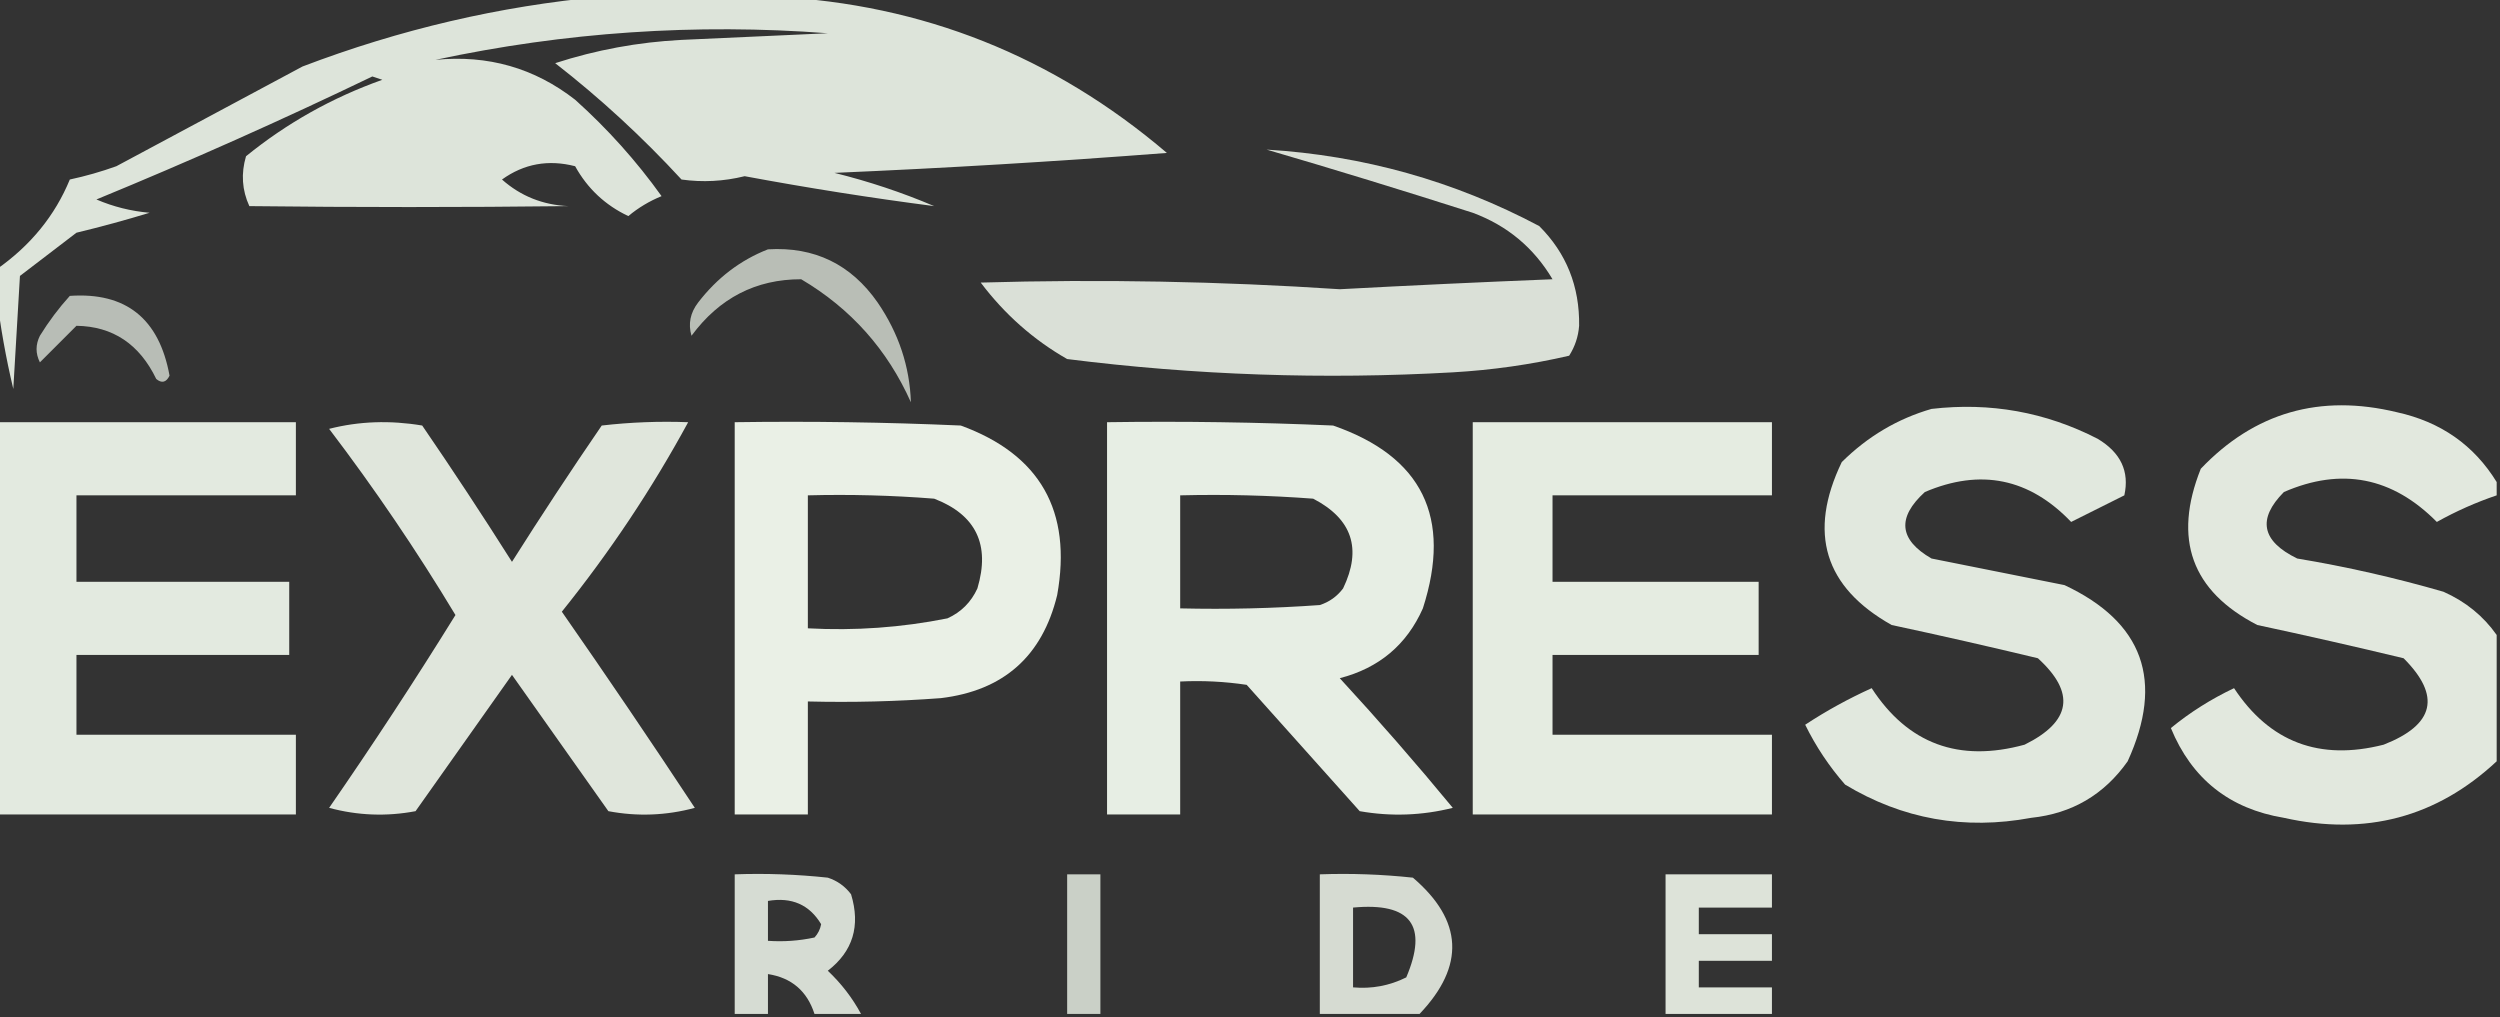 <?xml version="1.0" encoding="UTF-8"?>
<!DOCTYPE svg PUBLIC "-//W3C//DTD SVG 1.1//EN" "http://www.w3.org/Graphics/SVG/1.1/DTD/svg11.dtd">
<svg xmlns="http://www.w3.org/2000/svg" version="1.1" width="376px" height="153px" style="shape-rendering:geometricPrecision; text-rendering:geometricPrecision; image-rendering:optimizeQuality; fill-rule:evenodd; clip-rule:evenodd" xmlns:xlink="http://www.w3.org/1999/xlink">
<rect width="100%" height="100%" fill="#333333" stroke="none"/>
<g><path style="opacity:0.889" fill="#f2f9ee" d="M 90.5,-0.5 C 99.167,-0.5 107.833,-0.5 116.5,-0.5C 138.755,0.62 158.421,8.453 175.5,23C 158.868,24.285 142.201,25.285 125.5,26C 130.681,27.282 135.681,28.949 140.5,31C 131.024,29.774 121.524,28.274 112,26.5C 108.845,27.278 105.678,27.445 102.5,27C 96.617,20.614 90.284,14.781 83.5,9.5C 89.669,7.5 96.003,6.333 102.5,6C 109.833,5.667 117.167,5.333 124.5,5C 104.624,3.496 84.958,4.829 65.5,9C 73.378,8.225 80.378,10.225 86.5,15C 91.389,19.386 95.722,24.22 99.5,29.5C 97.668,30.248 96.001,31.248 94.5,32.5C 91.027,30.86 88.36,28.36 86.5,25C 82.467,23.96 78.8,24.626 75.5,27C 78.314,29.496 81.647,30.83 85.5,31C 69.53,31.188 53.53,31.188 37.5,31C 36.398,28.599 36.231,26.099 37,23.5C 43.137,18.512 49.971,14.679 57.5,12C 57,11.833 56.5,11.667 56,11.5C 42.374,18.061 28.541,24.228 14.5,30C 17.044,31.092 19.711,31.759 22.5,32C 18.877,33.105 15.21,34.105 11.5,35C 8.667,37.167 5.833,39.333 3,41.5C 2.667,47.167 2.333,52.833 2,58.5C 0.89,53.828 0.056,49.161 -0.5,44.5C -0.5,43.167 -0.5,41.833 -0.5,40.5C 4.605,36.922 8.272,32.422 10.5,27C 12.878,26.489 15.211,25.822 17.5,25C 26.833,20 36.167,15 45.5,10C 60.151,4.418 75.151,0.918 90.5,-0.5 Z"/></g>
<g><path style="opacity:0.875" fill="#f2f9ee" d="M 190.5,22.5 C 205.035,23.383 218.702,27.216 231.5,34C 235.585,38.078 237.585,43.078 237.5,49C 237.375,50.627 236.875,52.127 236,53.5C 230.282,54.824 224.449,55.657 218.5,56C 199.091,57.099 179.758,56.432 160.5,54C 155.431,51.104 151.098,47.27 147.5,42.5C 165.49,41.975 183.49,42.309 201.5,43.5C 212.163,42.928 222.83,42.428 233.5,42C 230.688,37.258 226.688,33.925 221.5,32C 210.965,28.63 200.632,25.463 190.5,22.5 Z"/></g>
<g><path style="opacity:0.702" fill="#f2f9ee" d="M 115.5,37.5 C 122.489,37.078 127.989,39.745 132,45.5C 135.156,50.113 136.822,55.113 137,60.5C 133.455,52.569 127.955,46.403 120.5,42C 113.69,41.99 108.19,44.823 104,50.5C 103.48,48.711 103.813,47.044 105,45.5C 107.855,41.789 111.355,39.123 115.5,37.5 Z"/></g>
<g><path style="opacity:0.695" fill="#f2f9ee" d="M 10.5,44.5 C 18.939,43.918 23.939,47.918 25.5,56.5C 24.998,57.521 24.332,57.688 23.5,57C 20.967,51.749 16.967,49.082 11.5,49C 9.667,50.833 7.833,52.667 6,54.5C 5.333,53.167 5.333,51.833 6,50.5C 7.332,48.34 8.832,46.34 10.5,44.5 Z"/></g>
<g><path style="opacity:0.909" fill="#f2f9ee" d="M 290.5,61.5 C 299.337,60.473 307.671,61.973 315.5,66C 318.961,68.075 320.294,70.908 319.5,74.5C 316.833,75.833 314.167,77.167 311.5,78.5C 305.214,71.929 297.881,70.429 289.5,74C 285.271,77.843 285.605,81.177 290.5,84C 297.167,85.333 303.833,86.667 310.5,88C 322.359,93.57 325.526,102.404 320,114.5C 316.456,119.522 311.623,122.356 305.5,123C 295.45,124.869 286.117,123.202 277.5,118C 275.108,115.272 273.108,112.272 271.5,109C 274.673,106.913 278.006,105.079 281.5,103.5C 286.95,111.877 294.616,114.71 304.5,112C 311.532,108.521 312.199,104.187 306.5,99C 299.188,97.241 291.855,95.575 284.5,94C 274.383,88.308 271.883,80.141 277,69.5C 280.897,65.641 285.397,62.975 290.5,61.5 Z"/></g>
<g><path style="opacity:0.916" fill="#f2f9ee" d="M 375.5,72.5 C 375.5,73.167 375.5,73.833 375.5,74.5C 372.404,75.547 369.404,76.88 366.5,78.5C 359.817,71.744 352.15,70.244 343.5,74C 339.471,78.056 340.137,81.39 345.5,84C 352.93,85.238 360.263,86.905 367.5,89C 370.828,90.478 373.494,92.645 375.5,95.5C 375.5,101.833 375.5,108.167 375.5,114.5C 366.472,122.926 355.805,125.759 343.5,123C 335.315,121.646 329.648,117.146 326.5,109.5C 329.377,107.139 332.544,105.139 336,103.5C 341.36,111.625 348.86,114.458 358.5,112C 366.169,109 367.169,104.667 361.5,99C 354.188,97.241 346.855,95.575 339.5,94C 329.611,88.909 326.777,81.076 331,70.5C 339.077,62.034 348.911,59.201 360.5,62C 367.087,63.448 372.087,66.948 375.5,72.5 Z"/></g>
<g><path style="opacity:0.921" fill="#f2f9ee" d="M -0.5,63.5 C 14.5,63.5 29.5,63.5 44.5,63.5C 44.5,67.167 44.5,70.833 44.5,74.5C 33.5,74.5 22.5,74.5 11.5,74.5C 11.5,78.833 11.5,83.167 11.5,87.5C 22.167,87.5 32.833,87.5 43.5,87.5C 43.5,91.167 43.5,94.833 43.5,98.5C 32.833,98.5 22.167,98.5 11.5,98.5C 11.5,102.5 11.5,106.5 11.5,110.5C 22.5,110.5 33.5,110.5 44.5,110.5C 44.5,114.5 44.5,118.5 44.5,122.5C 29.5,122.5 14.5,122.5 -0.5,122.5C -0.5,102.833 -0.5,83.167 -0.5,63.5 Z"/></g>
<g><path style="opacity:0.903" fill="#f2f9ee" d="M 49.5,64.5 C 53.981,63.352 58.648,63.185 63.5,64C 68.124,70.748 72.624,77.581 77,84.5C 81.376,77.581 85.876,70.748 90.5,64C 94.821,63.501 99.154,63.334 103.5,63.5C 98.072,73.499 91.738,82.999 84.5,92C 91.29,101.747 97.957,111.58 104.5,121.5C 100.205,122.661 95.871,122.828 91.5,122C 86.667,115.167 81.833,108.333 77,101.5C 72.167,108.333 67.333,115.167 62.5,122C 58.129,122.828 53.795,122.661 49.5,121.5C 56.096,111.965 62.43,102.299 68.5,92.5C 62.652,82.794 56.319,73.461 49.5,64.5 Z"/></g>
<g><path style="opacity:0.955" fill="#f2f9ee" d="M 110.5,63.5 C 121.838,63.334 133.172,63.5 144.5,64C 156.431,68.353 161.264,76.853 159,89.5C 156.76,98.706 150.927,103.873 141.5,105C 134.842,105.5 128.175,105.666 121.5,105.5C 121.5,111.167 121.5,116.833 121.5,122.5C 117.833,122.5 114.167,122.5 110.5,122.5C 110.5,102.833 110.5,83.167 110.5,63.5 Z M 121.5,74.5 C 127.842,74.334 134.175,74.501 140.5,75C 146.795,77.425 148.962,81.925 147,88.5C 146.052,90.57 144.552,92.07 142.5,93C 135.589,94.384 128.589,94.884 121.5,94.5C 121.5,87.833 121.5,81.167 121.5,74.5 Z"/></g>
<g><path style="opacity:0.942" fill="#f2f9ee" d="M 166.5,63.5 C 177.838,63.334 189.172,63.5 200.5,64C 213.91,68.654 218.41,77.82 214,91.5C 211.569,96.979 207.403,100.479 201.5,102C 207.353,108.352 213.02,114.852 218.5,121.5C 213.869,122.662 209.202,122.828 204.5,122C 198.833,115.667 193.167,109.333 187.5,103C 184.183,102.502 180.85,102.335 177.5,102.5C 177.5,109.167 177.5,115.833 177.5,122.5C 173.833,122.5 170.167,122.5 166.5,122.5C 166.5,102.833 166.5,83.167 166.5,63.5 Z M 177.5,74.5 C 184.175,74.334 190.842,74.5 197.5,75C 203.368,78.04 204.868,82.54 202,88.5C 201.097,89.701 199.931,90.535 198.5,91C 191.508,91.5 184.508,91.666 177.5,91.5C 177.5,85.833 177.5,80.167 177.5,74.5 Z"/></g>
<g><path style="opacity:0.933" fill="#f2f9ee" d="M 221.5,63.5 C 236.5,63.5 251.5,63.5 266.5,63.5C 266.5,67.167 266.5,70.833 266.5,74.5C 255.5,74.5 244.5,74.5 233.5,74.5C 233.5,78.833 233.5,83.167 233.5,87.5C 243.833,87.5 254.167,87.5 264.5,87.5C 264.5,91.167 264.5,94.833 264.5,98.5C 254.167,98.5 243.833,98.5 233.5,98.5C 233.5,102.5 233.5,106.5 233.5,110.5C 244.5,110.5 255.5,110.5 266.5,110.5C 266.5,114.5 266.5,118.5 266.5,122.5C 251.5,122.5 236.5,122.5 221.5,122.5C 221.5,102.833 221.5,83.167 221.5,63.5 Z"/></g>
<g><path style="opacity:0.856" fill="#f2f9ee" d="M 129.5,152.5 C 127.167,152.5 124.833,152.5 122.5,152.5C 121.388,149.054 119.055,147.054 115.5,146.5C 115.5,148.5 115.5,150.5 115.5,152.5C 113.833,152.5 112.167,152.5 110.5,152.5C 110.5,145.5 110.5,138.5 110.5,131.5C 115.179,131.334 119.845,131.501 124.5,132C 125.931,132.465 127.097,133.299 128,134.5C 129.444,139.256 128.277,143.089 124.5,146C 126.539,147.926 128.206,150.093 129.5,152.5 Z M 115.5,135.5 C 119.07,134.893 121.737,136.06 123.5,139C 123.355,139.772 123.022,140.439 122.5,141C 120.19,141.497 117.857,141.663 115.5,141.5C 115.5,139.5 115.5,137.5 115.5,135.5 Z"/></g>
<g><path style="opacity:0.79" fill="#f2f9ee" d="M 165.5,152.5 C 163.833,152.5 162.167,152.5 160.5,152.5C 160.5,145.5 160.5,138.5 160.5,131.5C 162.167,131.5 163.833,131.5 165.5,131.5C 165.5,138.5 165.5,145.5 165.5,152.5 Z"/></g>
<g><path style="opacity:0.848" fill="#f2f9ee" d="M 213.5,152.5 C 208.5,152.5 203.5,152.5 198.5,152.5C 198.5,145.5 198.5,138.5 198.5,131.5C 203.179,131.334 207.845,131.501 212.5,132C 220.043,138.441 220.376,145.274 213.5,152.5 Z M 203.5,136.5 C 212.16,135.687 214.827,139.187 211.5,147C 208.986,148.252 206.32,148.752 203.5,148.5C 203.5,144.5 203.5,140.5 203.5,136.5 Z"/></g>
<g><path style="opacity:0.885" fill="#f2f9ee" d="M 266.5,152.5 C 261.167,152.5 255.833,152.5 250.5,152.5C 250.5,145.5 250.5,138.5 250.5,131.5C 255.833,131.5 261.167,131.5 266.5,131.5C 266.5,133.167 266.5,134.833 266.5,136.5C 262.833,136.5 259.167,136.5 255.5,136.5C 255.5,137.833 255.5,139.167 255.5,140.5C 259.167,140.5 262.833,140.5 266.5,140.5C 266.5,141.833 266.5,143.167 266.5,144.5C 262.833,144.5 259.167,144.5 255.5,144.5C 255.5,145.833 255.5,147.167 255.5,148.5C 259.167,148.5 262.833,148.5 266.5,148.5C 266.5,149.833 266.5,151.167 266.5,152.5 Z"/></g>
</svg>
